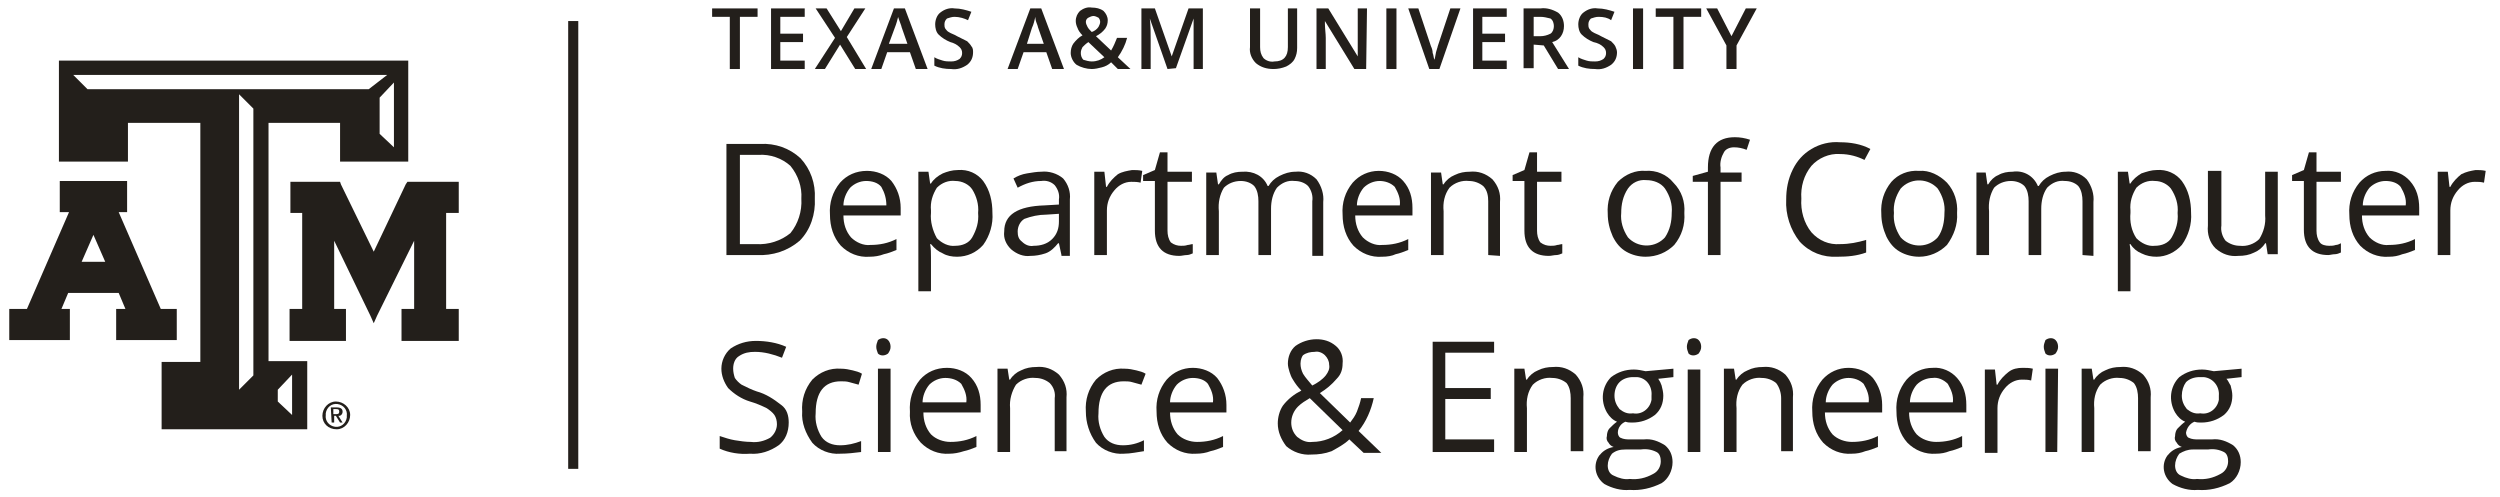 <svg width="297" height="59" viewBox="0 0 297 59" fill="none" xmlns="http://www.w3.org/2000/svg">
<path d="M68.7 2.5H67.5V55.7H68.7V2.5Z" fill="#231F1B"/>
<path d="M87.9 8.2H86.7V2H84.6V1H90V2H87.9V8.2Z" fill="#231F1B"/>
<path d="M95.6 8.2H91.6V1H95.6V2H92.7V4H95.4V5H92.7V7.2H95.6V8.2Z" fill="#231F1B"/>
<path d="M102.9 8.2H101.6L99.8 5.3L98 8.2H96.8L99.2 4.5L96.9 1H98.2L99.9 3.7L101.5 1H102.8L100.6 4.4L102.9 8.2Z" fill="#231F1B"/>
<path d="M108.8 8.2L108.1 6.2H105.4L104.7 8.2H103.5L106.2 1H107.5L110.2 8.2H108.8ZM107.8 5.2L107.1 3.2C107.1 3.1 107 2.9 106.9 2.6C106.8 2.3 106.7 2.1 106.7 2C106.6 2.4 106.5 2.8 106.3 3.3L105.6 5.2H107.8Z" fill="#231F1B"/>
<path d="M115.6 6.2C115.6 6.8 115.4 7.3 114.9 7.7C114.3 8.1 113.7 8.3 113 8.2C112.3 8.2 111.6 8.1 111 7.8V6.8C111.3 7 111.7 7.1 112 7.2C112.3 7.3 112.7 7.3 113 7.3C113.4 7.3 113.7 7.2 114 7C114.2 6.8 114.3 6.6 114.3 6.3C114.3 6 114.2 5.8 114 5.6C113.7 5.3 113.3 5.1 112.9 5C112.4 4.8 111.9 4.5 111.5 4.1C111.2 3.8 111.1 3.3 111.1 2.9C111.1 2.4 111.3 1.8 111.7 1.5C112.2 1.1 112.8 0.9 113.4 1C114.1 1 114.8 1.2 115.4 1.4L115 2.4C114.6 2.2 114 2 113.4 2C113.1 2 112.8 2.1 112.5 2.2C112.3 2.4 112.2 2.6 112.2 2.9C112.2 3.1 112.2 3.2 112.3 3.4C112.4 3.5 112.5 3.7 112.7 3.8C113 4 113.4 4.1 113.7 4.3C114.1 4.5 114.5 4.7 114.9 4.9C115.1 5.1 115.3 5.3 115.4 5.5C115.6 5.7 115.6 6 115.6 6.2Z" fill="#231F1B"/>
<path d="M125 8.2L124.3 6.2H121.6L120.9 8.2H119.7L122.4 1H123.7L126.4 8.2H125ZM124 5.2L123.3 3.2C123.3 3.1 123.2 2.9 123.1 2.6C123 2.3 123 2.1 123 2C122.9 2.4 122.8 2.9 122.6 3.3L122 5.2H124Z" fill="#231F1B"/>
<path d="M127.2 6.3C127.2 5.9 127.3 5.5 127.5 5.2C127.8 4.8 128.2 4.4 128.6 4.2C128.3 3.9 128.1 3.6 128 3.3C127.9 3.1 127.8 2.8 127.8 2.5C127.8 2 128 1.6 128.3 1.3C128.7 1 129.2 0.8 129.7 0.9C130.2 0.9 130.7 1 131.1 1.3C131.4 1.6 131.6 2 131.6 2.4C131.6 2.8 131.5 3.1 131.3 3.4C131 3.8 130.6 4.1 130.2 4.3L132 6C132.3 5.5 132.5 5 132.7 4.5H133.9C133.7 5.3 133.3 6.1 132.8 6.8L134.3 8.2H132.8L132 7.4C131.7 7.7 131.3 7.9 130.9 8C130.5 8.1 130.1 8.2 129.7 8.2C129.1 8.2 128.4 8 127.9 7.7C127.5 7.4 127.2 6.8 127.2 6.3ZM129.7 7.3C130.3 7.3 130.8 7.1 131.2 6.8L129.3 5C129 5.2 128.8 5.4 128.6 5.6C128.5 5.8 128.4 6 128.4 6.3C128.4 6.6 128.5 6.9 128.7 7.1C129 7.2 129.4 7.3 129.7 7.3ZM129 2.6C129 2.8 129.1 3 129.2 3.2C129.3 3.4 129.5 3.6 129.7 3.8C130 3.7 130.3 3.5 130.5 3.2C130.6 3 130.7 2.8 130.7 2.6C130.7 2.4 130.6 2.2 130.5 2.1C130.3 2 130.1 1.9 129.9 1.9C129.7 1.9 129.5 2 129.3 2.1C129.1 2.2 129 2.4 129 2.6Z" fill="#231F1B"/>
<path d="M138.7 8.2L136.6 2.2C136.7 3.1 136.7 3.9 136.7 4.7V8.2H135.6V1H137.2L139.2 6.7L141.2 1H142.9V8.2H141.8V4.6C141.8 4.3 141.8 3.8 141.8 3.2C141.8 2.6 141.8 2.3 141.8 2.2L139.7 8.1L138.7 8.2Z" fill="#231F1B"/>
<path d="M154.1 1V5.7C154.1 6.2 154 6.6 153.8 7C153.6 7.4 153.2 7.7 152.8 7.9C152.3 8.1 151.8 8.2 151.3 8.2C150.5 8.2 149.8 8 149.2 7.5C148.7 7 148.4 6.3 148.5 5.6V1H149.7V5.6C149.7 6.1 149.8 6.5 150.1 6.9C150.4 7.2 150.9 7.4 151.4 7.3C152.5 7.3 153 6.7 153 5.6V1H154.1Z" fill="#231F1B"/>
<path d="M162.3 8.2H160.9L157.4 2.5V2.8C157.4 3.4 157.5 4 157.5 4.5V8.2H156.4V1H157.8L161.3 6.7C161.3 6.6 161.3 6.4 161.3 5.9C161.3 5.4 161.3 5.1 161.3 4.8V1H162.4L162.3 8.2Z" fill="#231F1B"/>
<path d="M164.7 8.2V1H165.9V8.2H164.7Z" fill="#231F1B"/>
<path d="M172.3 1H173.5L171 8.2H169.8L167.3 1H168.5L170 5.5C170.1 5.7 170.2 6 170.2 6.3C170.3 6.5 170.3 6.8 170.4 7.1C170.5 6.9 170.5 6.6 170.6 6.2C170.7 5.8 170.8 5.6 170.8 5.5L172.3 1Z" fill="#231F1B"/>
<path d="M179 8.2H175V1H179V2H176.1V4H178.8V5H176.1V7.2H179V8.2Z" fill="#231F1B"/>
<path d="M182.2 5.3V8.1H181V1H183C183.7 0.9 184.4 1.1 185.1 1.5C185.6 1.9 185.8 2.5 185.8 3.1C185.8 4 185.3 4.8 184.4 5L186.4 8.2H185.1L183.4 5.4L182.2 5.3ZM182.2 4.3H183C183.4 4.3 183.8 4.2 184.2 4C184.5 3.8 184.6 3.4 184.6 3.1C184.6 2.8 184.5 2.4 184.2 2.2C183.8 2.1 183.4 2 183 2H182.2V4.3Z" fill="#231F1B"/>
<path d="M192.1 6.2C192.1 6.8 191.9 7.3 191.4 7.7C190.8 8.1 190.2 8.3 189.5 8.2C188.8 8.2 188.1 8.1 187.5 7.8V6.8C187.8 7 188.2 7.1 188.5 7.2C188.8 7.3 189.2 7.3 189.5 7.3C189.9 7.3 190.2 7.2 190.5 7C190.7 6.8 190.8 6.6 190.8 6.3C190.8 6 190.7 5.8 190.5 5.6C190.2 5.3 189.8 5.1 189.3 5C188.8 4.8 188.3 4.5 187.9 4.1C187.6 3.8 187.5 3.3 187.5 2.9C187.5 2.4 187.7 1.8 188.1 1.5C188.6 1.1 189.2 0.9 189.8 1C190.5 1 191.2 1.2 191.8 1.4L191.4 2.4C191 2.1 190.5 2 189.9 2C189.6 2 189.3 2.1 189 2.2C188.8 2.4 188.7 2.6 188.7 2.9C188.7 3.1 188.7 3.2 188.8 3.4C188.9 3.5 189 3.7 189.2 3.8C189.5 4 189.9 4.1 190.2 4.3C190.6 4.5 191 4.7 191.4 4.9C191.6 5.1 191.8 5.3 191.9 5.5C192 5.7 192.1 6 192.1 6.2Z" fill="#231F1B"/>
<path d="M194 8.2V1H195.2V8.2H194Z" fill="#231F1B"/>
<path d="M200 8.2H198.8V2H196.7V1H202.1V2H200V8.2Z" fill="#231F1B"/>
<path d="M205.7 4.3L207.4 1H208.7L206.3 5.4V8.2H205.1V5.4L202.7 1H204L205.7 4.3Z" fill="#231F1B"/>
<path d="M96.8 23.6C96.9 25.4 96.3 27.3 95 28.6C93.6 29.8 91.8 30.4 89.9 30.3H86.3V17.1H90.3C92.1 17 93.8 17.6 95.1 18.8C96.3 20.1 96.9 21.8 96.8 23.6ZM95.2 23.6C95.3 22.2 94.8 20.8 93.9 19.7C92.9 18.8 91.5 18.3 90.1 18.4H87.9V29H89.8C91.3 29.1 92.8 28.6 93.9 27.7C94.8 26.6 95.3 25.1 95.2 23.6Z" fill="#231F1B"/>
<path d="M103.3 30.5C102 30.6 100.8 30.1 99.9 29.2C99 28.2 98.6 26.9 98.6 25.5C98.5 24.1 98.9 22.8 99.8 21.7C100.6 20.8 101.7 20.3 103 20.3C104.1 20.3 105.2 20.7 105.9 21.5C106.6 22.4 107 23.5 107 24.7V25.6H100.2C100.2 26.6 100.5 27.5 101.1 28.2C101.7 28.8 102.6 29.2 103.4 29.1C104.5 29.1 105.5 28.9 106.5 28.4V29.7C106 29.9 105.5 30.1 105 30.2C104.5 30.4 103.9 30.5 103.3 30.5ZM102.9 21.5C102.2 21.5 101.5 21.8 101 22.3C100.5 22.9 100.2 23.7 100.2 24.4H105.3C105.3 23.6 105.1 22.9 104.7 22.2C104.3 21.7 103.6 21.5 102.9 21.5Z" fill="#231F1B"/>
<path d="M113.7 30.5C113.1 30.5 112.5 30.4 112 30.1C111.5 29.9 111 29.5 110.6 29H110.5C110.6 29.5 110.6 30.1 110.6 30.6V34.6H109.1V20.4H110.3L110.5 21.8H110.6C110.9 21.3 111.4 20.9 112 20.6C112.5 20.4 113.1 20.2 113.8 20.2C115 20.1 116.1 20.6 116.8 21.5C117.6 22.6 117.9 23.9 117.9 25.3C118 26.6 117.6 28 116.8 29.1C116 30 114.9 30.5 113.7 30.5ZM113.5 21.5C112.7 21.4 111.9 21.7 111.3 22.3C110.8 23.1 110.5 24 110.6 25V25.3C110.5 26.3 110.8 27.4 111.3 28.3C111.9 28.9 112.7 29.3 113.5 29.2C114.3 29.2 115.1 28.9 115.5 28.2C116 27.3 116.3 26.4 116.2 25.3C116.3 24.3 116 23.3 115.5 22.5C115.1 21.9 114.3 21.5 113.5 21.5Z" fill="#231F1B"/>
<path d="M126.1 30.3L125.8 28.9H125.7C125.3 29.4 124.8 29.9 124.2 30.1C123.6 30.3 123 30.4 122.4 30.4C121.6 30.5 120.8 30.2 120.1 29.6C119.5 29 119.2 28.3 119.3 27.5C119.3 25.5 120.9 24.5 124.1 24.4L125.8 24.3V23.7C125.9 23.1 125.7 22.5 125.3 22C124.9 21.6 124.3 21.4 123.7 21.5C122.7 21.5 121.8 21.8 120.9 22.3L120.4 21.2C120.9 20.9 121.4 20.7 122 20.6C122.6 20.5 123.2 20.4 123.7 20.4C124.6 20.3 125.6 20.6 126.3 21.2C126.9 21.9 127.2 22.8 127.1 23.7V30.4H126.1V30.3ZM122.8 29.2C123.6 29.2 124.4 29 125 28.4C125.6 27.8 125.8 27.1 125.8 26.3V25.4L124.3 25.5C123.4 25.5 122.5 25.7 121.7 26C121.2 26.3 120.9 26.9 120.9 27.5C120.9 28 121 28.4 121.4 28.7C121.8 29.1 122.3 29.3 122.8 29.2Z" fill="#231F1B"/>
<path d="M134.5 20.2C134.9 20.2 135.3 20.2 135.7 20.3L135.5 21.7C135.1 21.6 134.8 21.6 134.4 21.6C133.6 21.6 132.9 22 132.4 22.6C131.8 23.3 131.5 24.1 131.5 25V30.3H130V20.4H131.2L131.4 22.2H131.5C131.8 21.6 132.3 21.1 132.8 20.7C133.3 20.4 133.9 20.3 134.5 20.2Z" fill="#231F1B"/>
<path d="M140.3 29.2C140.6 29.2 140.8 29.2 141.1 29.1C141.3 29.1 141.5 29 141.7 29V30.1C141.5 30.2 141.2 30.3 141 30.3C140.7 30.3 140.4 30.4 140.1 30.4C138.2 30.4 137.2 29.4 137.2 27.4V21.5H135.8V20.8L137.2 20.2L137.8 18.1H138.7V20.4H141.6V21.6H138.7V27.4C138.7 27.9 138.8 28.4 139.1 28.8C139.5 29.1 139.9 29.2 140.3 29.2Z" fill="#231F1B"/>
<path d="M155.9 30.3V23.9C156 23.3 155.8 22.6 155.4 22.1C155 21.7 154.4 21.5 153.8 21.5C153 21.4 152.3 21.7 151.7 22.3C151.2 23 151 23.9 151 24.8V30.3H149.5V23.9C149.5 23.3 149.4 22.6 149 22.1C148.6 21.7 148 21.5 147.4 21.5C146.6 21.5 145.9 21.8 145.4 22.3C144.9 23.1 144.7 24.1 144.8 25.1V30.3H143.3V20.5H144.5L144.7 21.9H144.8C145.1 21.4 145.4 21 145.9 20.8C146.4 20.5 147 20.4 147.6 20.4C148.9 20.3 150.1 20.9 150.6 22.1H150.7C151 21.6 151.4 21.2 152 20.9C152.6 20.6 153.2 20.4 153.9 20.4C154.8 20.3 155.7 20.6 156.4 21.3C157 22.1 157.3 23.1 157.2 24V30.4H155.9V30.3Z" fill="#231F1B"/>
<path d="M164.2 30.5C162.9 30.6 161.7 30.1 160.8 29.2C159.9 28.2 159.5 26.9 159.5 25.5C159.4 24.1 159.8 22.8 160.7 21.7C161.5 20.8 162.6 20.3 163.8 20.3C164.9 20.3 166 20.7 166.7 21.5C167.5 22.4 167.8 23.5 167.8 24.7V25.6H161C161 26.6 161.3 27.5 161.9 28.2C162.5 28.8 163.4 29.2 164.2 29.1C165.3 29.1 166.3 28.9 167.3 28.4V29.7C166.8 29.9 166.3 30.1 165.8 30.2C165.4 30.4 164.8 30.5 164.2 30.5ZM163.9 21.5C163.2 21.5 162.5 21.8 162 22.3C161.5 22.9 161.2 23.7 161.2 24.4H166.3C166.4 23.6 166.1 22.9 165.7 22.2C165.2 21.7 164.5 21.5 163.9 21.5Z" fill="#231F1B"/>
<path d="M176.8 30.3V23.9C176.8 23.3 176.7 22.6 176.2 22.1C175.7 21.7 175.1 21.5 174.5 21.5C173.7 21.4 172.8 21.7 172.2 22.3C171.6 23.1 171.4 24.1 171.5 25.1V30.3H170V20.5H171.2L171.4 21.9H171.5C171.8 21.4 172.3 21 172.8 20.8C173.4 20.5 174 20.4 174.6 20.4C175.6 20.3 176.5 20.6 177.3 21.3C178 22.1 178.3 23 178.2 24V30.4L176.8 30.3Z" fill="#231F1B"/>
<path d="M184.2 29.2C184.5 29.2 184.7 29.2 185 29.1C185.2 29.1 185.4 29 185.6 29V30.1C185.4 30.2 185.1 30.3 184.9 30.3C184.6 30.3 184.3 30.4 184 30.4C182.1 30.4 181.1 29.4 181.1 27.4V21.5H179.7V20.8L181.1 20.2L181.7 18.1H182.6V20.4H185.5V21.6H182.6V27.4C182.6 27.9 182.7 28.4 183 28.8C183.4 29.1 183.8 29.2 184.2 29.2Z" fill="#231F1B"/>
<path d="M200.1 25.3C200.2 26.7 199.8 28 198.9 29.1C198 30 196.8 30.5 195.5 30.5C194.7 30.5 193.9 30.3 193.2 29.9C192.5 29.5 192 28.9 191.6 28.1C191.2 27.2 191 26.3 191 25.4C190.9 24 191.3 22.7 192.2 21.6C193.1 20.7 194.3 20.2 195.5 20.3C196.7 20.2 198 20.7 198.8 21.7C199.8 22.7 200.2 24 200.1 25.3ZM192.6 25.3C192.5 26.3 192.8 27.3 193.4 28.2C194.5 29.4 196.4 29.5 197.6 28.4C197.7 28.3 197.7 28.3 197.8 28.2C198.4 27.3 198.6 26.3 198.6 25.3C198.7 24.3 198.4 23.3 197.8 22.4C197.3 21.7 196.4 21.4 195.6 21.4C194.7 21.3 193.9 21.7 193.4 22.4C192.8 23.3 192.6 24.3 192.6 25.3Z" fill="#231F1B"/>
<path d="M206.9 21.6H204.4V30.3H202.9V21.6H201.1V20.9L202.9 20.4V19.9C202.9 17.5 204 16.3 206.1 16.3C206.7 16.3 207.3 16.4 207.9 16.6L207.5 17.8C207 17.6 206.5 17.5 206 17.5C205.5 17.5 205 17.7 204.8 18.1C204.5 18.6 204.3 19.3 204.4 19.9V20.5H206.9V21.6Z" fill="#231F1B"/>
<path d="M218.6 18.3C217.3 18.2 216 18.8 215.2 19.7C214.3 20.8 213.9 22.2 214 23.6C213.9 25 214.3 26.5 215.2 27.6C216.1 28.6 217.3 29.1 218.6 29C219.7 29 220.7 28.8 221.7 28.5V30C220.6 30.4 219.5 30.5 218.3 30.5C216.6 30.6 215 30 213.8 28.7C212.7 27.3 212.1 25.5 212.2 23.7C212.2 22.5 212.4 21.3 213 20.1C213.5 19.1 214.2 18.3 215.2 17.7C216.2 17.1 217.4 16.8 218.6 16.9C219.8 16.9 221.1 17.1 222.2 17.7L221.5 19C220.7 18.6 219.7 18.3 218.6 18.3Z" fill="#231F1B"/>
<path d="M232.5 25.3C232.6 26.7 232.1 28 231.3 29.1C230.4 30 229.2 30.5 228 30.5C227.2 30.5 226.4 30.3 225.7 29.9C225 29.5 224.5 28.9 224.1 28.1C223.7 27.2 223.5 26.3 223.5 25.4C223.4 24 223.8 22.7 224.7 21.6C225.5 20.7 226.7 20.2 228 20.3C229.2 20.2 230.4 20.8 231.3 21.7C232.2 22.7 232.6 24 232.5 25.3ZM225 25.3C224.9 26.3 225.2 27.3 225.8 28.2C226.9 29.4 228.8 29.5 230 28.4C230.1 28.3 230.1 28.3 230.2 28.2C230.8 27.4 231 26.3 231 25.3C231.1 24.3 230.8 23.3 230.2 22.4C229.1 21.2 227.2 21.1 226 22.2C225.9 22.3 225.9 22.3 225.8 22.4C225.2 23.3 224.9 24.3 225 25.3Z" fill="#231F1B"/>
<path d="M247.4 30.3V23.9C247.4 23.3 247.3 22.6 246.9 22.1C246.5 21.7 245.9 21.5 245.3 21.5C244.5 21.4 243.8 21.7 243.2 22.3C242.7 23 242.5 23.9 242.5 24.8V30.3H241V23.9C241 23.3 240.9 22.6 240.5 22.1C240.1 21.7 239.5 21.5 238.9 21.5C238.1 21.5 237.4 21.8 236.9 22.3C236.4 23.1 236.2 24.1 236.3 25.1V30.3H234.8V20.5H235.9L236.1 21.9H236.2C236.5 21.4 236.9 21 237.4 20.8C237.9 20.5 238.5 20.4 239.1 20.4C240.4 20.2 241.6 20.9 242.1 22.1H242.2C242.5 21.6 242.9 21.2 243.5 20.9C244.1 20.6 244.7 20.4 245.4 20.4C246.3 20.3 247.2 20.6 247.9 21.3C248.5 22.1 248.8 23.1 248.7 24V30.4L247.4 30.3Z" fill="#231F1B"/>
<path d="M256.2 30.5C255.6 30.5 255 30.4 254.4 30.1C253.9 29.9 253.4 29.5 253.1 29H253C253.1 29.5 253.1 30.1 253.1 30.6V34.6H251.6V20.4H252.8L253 21.8H253.1C253.4 21.3 253.9 20.9 254.4 20.6C255 20.4 255.6 20.2 256.2 20.2C257.4 20.1 258.5 20.6 259.2 21.5C260 22.6 260.3 23.9 260.3 25.3C260.4 26.6 260 28 259.2 29.1C258.4 30 257.3 30.5 256.2 30.5ZM256 21.5C255.2 21.4 254.4 21.7 253.8 22.3C253.3 23.1 253 24 253.1 25V25.3C253 26.3 253.2 27.4 253.8 28.3C254.4 28.9 255.2 29.3 256 29.2C256.8 29.2 257.6 28.9 258 28.2C258.5 27.3 258.8 26.4 258.7 25.3C258.8 24.3 258.5 23.3 257.9 22.4C257.5 21.9 256.8 21.5 256 21.5Z" fill="#231F1B"/>
<path d="M263.9 20.4V26.8C263.8 27.4 264 28.1 264.4 28.6C264.9 29 265.5 29.2 266.1 29.2C266.9 29.3 267.8 29 268.4 28.4C268.9 27.6 269.2 26.6 269.1 25.6V20.4H270.6V30.2H269.4L269.2 28.9H269.1C268.8 29.4 268.3 29.8 267.8 30C267.2 30.3 266.6 30.4 265.9 30.4C264.9 30.5 264 30.2 263.2 29.5C262.5 28.8 262.2 27.8 262.3 26.8V20.3H263.9V20.4Z" fill="#231F1B"/>
<path d="M276.7 29.2C277 29.2 277.2 29.2 277.5 29.1C277.7 29.1 277.9 29 278.1 28.9V30C277.9 30.1 277.6 30.2 277.4 30.2C277.1 30.2 276.8 30.3 276.6 30.3C274.7 30.3 273.7 29.3 273.7 27.3V21.5H272.3V20.8L273.7 20.2L274.3 18.1H275.2V20.4H278.1V21.6H275.2V27.4C275.2 27.9 275.3 28.4 275.6 28.8C275.8 29.1 276.3 29.2 276.7 29.2Z" fill="#231F1B"/>
<path d="M283.8 30.5C282.5 30.6 281.3 30.1 280.4 29.2C279.5 28.2 279.1 26.9 279.1 25.5C279 24.1 279.4 22.8 280.3 21.7C281.1 20.8 282.2 20.3 283.4 20.3C284.5 20.2 285.6 20.7 286.3 21.5C287.1 22.4 287.4 23.5 287.4 24.7V25.6H280.6C280.6 26.6 280.9 27.5 281.5 28.2C282.1 28.8 283 29.2 283.8 29.1C284.9 29.1 285.9 28.9 286.9 28.4V29.7C286.4 29.9 285.9 30.1 285.4 30.2C284.9 30.4 284.4 30.5 283.8 30.5ZM283.4 21.5C282.7 21.5 282 21.8 281.5 22.3C281 22.9 280.7 23.7 280.7 24.4H285.8C285.9 23.6 285.6 22.9 285.2 22.2C284.8 21.7 284.1 21.5 283.4 21.5Z" fill="#231F1B"/>
<path d="M294.1 20.2C294.5 20.2 294.9 20.2 295.3 20.3L295.1 21.7C294.7 21.6 294.4 21.6 294 21.6C293.2 21.6 292.5 22 292 22.6C291.4 23.3 291.1 24.1 291.1 25V30.3H289.6V20.4H290.8L291 22.2H291.1C291.4 21.6 291.9 21.1 292.4 20.7C293 20.4 293.5 20.3 294.1 20.2Z" fill="#231F1B"/>
<path d="M93.7 50.2C93.7 51.3 93.3 52.3 92.5 52.9C91.5 53.6 90.3 54 89.1 53.9C87.9 54 86.6 53.8 85.5 53.3V51.8C86.1 52 86.7 52.2 87.3 52.3C87.9 52.4 88.6 52.5 89.2 52.5C90 52.6 90.8 52.4 91.5 52C92 51.6 92.3 51 92.3 50.4C92.3 50 92.2 49.6 92 49.3C91.8 49 91.4 48.7 91.1 48.5C90.5 48.2 89.8 47.9 89.1 47.7C88.1 47.4 87.2 46.8 86.5 46.1C86 45.4 85.7 44.6 85.7 43.8C85.7 42.9 86.1 42 86.8 41.4C87.7 40.8 88.7 40.5 89.8 40.5C91 40.5 92.3 40.7 93.4 41.2L92.9 42.5C91.9 42.1 90.8 41.8 89.7 41.8C89 41.8 88.4 41.9 87.8 42.3C87.3 42.6 87.1 43.2 87.1 43.8C87.1 44.2 87.2 44.6 87.3 44.9C87.5 45.2 87.8 45.5 88.1 45.7C88.7 46 89.3 46.3 89.9 46.5C91 46.8 91.9 47.4 92.8 48.1C93.5 48.6 93.7 49.4 93.7 50.2Z" fill="#231F1B"/>
<path d="M99.8 53.9C98.6 54 97.3 53.5 96.5 52.6C95.7 51.5 95.2 50.2 95.3 48.9C95.2 47.5 95.6 46.2 96.5 45.1C97.4 44.2 98.6 43.7 99.9 43.8C100.4 43.8 100.9 43.9 101.3 44C101.7 44.1 102.1 44.2 102.4 44.4L102 45.7C101.6 45.6 101.3 45.5 100.9 45.4C100.6 45.3 100.2 45.3 99.9 45.3C97.9 45.3 96.9 46.6 96.9 49.1C96.8 50.1 97.1 51.1 97.6 51.9C98.1 52.6 98.9 52.9 99.8 52.9C100.7 52.9 101.5 52.7 102.3 52.4V53.7C101.5 53.8 100.7 53.9 99.8 53.9Z" fill="#231F1B"/>
<path d="M104.1 41.2C104.1 40.9 104.2 40.7 104.3 40.4C104.7 40.1 105.2 40.1 105.5 40.4C105.7 40.6 105.8 40.9 105.8 41.2C105.8 41.5 105.7 41.7 105.5 42C105.1 42.3 104.6 42.3 104.3 42C104.2 41.7 104.1 41.5 104.1 41.2ZM105.8 53.7H104.3V43.8H105.8V53.7Z" fill="#231F1B"/>
<path d="M112.8 53.9C111.5 54 110.3 53.5 109.4 52.6C108.5 51.6 108 50.3 108.1 48.9C108 47.5 108.4 46.2 109.3 45.1C110.1 44.2 111.2 43.7 112.5 43.7C113.6 43.7 114.7 44.1 115.4 44.9C116.2 45.8 116.5 46.9 116.5 48.1V49H109.7C109.7 50 110 50.9 110.6 51.6C111.2 52.2 112.1 52.5 112.9 52.5C114 52.5 115 52.3 116 51.8V53.1C115.5 53.3 115 53.5 114.5 53.6C113.9 53.8 113.3 53.9 112.8 53.9ZM112.3 44.9C111.6 44.9 110.9 45.2 110.4 45.7C109.9 46.3 109.6 47.1 109.6 47.8H114.8C114.9 47 114.6 46.3 114.2 45.6C113.7 45.1 113 44.9 112.3 44.9Z" fill="#231F1B"/>
<path d="M125.3 53.7V47.3C125.4 46.7 125.2 46 124.7 45.5C124.2 45.1 123.6 44.9 123 44.9C122.2 44.8 121.3 45.1 120.7 45.7C120.2 46.5 119.9 47.5 120 48.5V53.7H118.5V43.8H119.7L119.9 45.1H120C120.3 44.6 120.8 44.2 121.3 44C121.9 43.7 122.5 43.6 123.1 43.6C124.1 43.5 125 43.8 125.8 44.5C126.5 45.3 126.8 46.2 126.7 47.2V53.6H125.3V53.7Z" fill="#231F1B"/>
<path d="M133.5 53.9C132.3 54 131 53.5 130.2 52.6C129.4 51.5 129 50.2 129 48.9C128.9 47.5 129.3 46.2 130.2 45.1C131.1 44.2 132.3 43.7 133.6 43.8C134.1 43.8 134.6 43.9 135 44C135.4 44.1 135.8 44.2 136.1 44.4L135.6 45.7C135.2 45.6 134.9 45.5 134.5 45.4C134.2 45.3 133.8 45.3 133.5 45.3C131.5 45.3 130.5 46.6 130.5 49.1C130.4 50.1 130.7 51.1 131.2 51.9C131.7 52.6 132.5 52.9 133.4 52.9C134.3 52.9 135.1 52.7 135.9 52.3V53.6C135.2 53.7 134.3 53.9 133.5 53.9Z" fill="#231F1B"/>
<path d="M142.1 53.9C140.8 54 139.6 53.5 138.7 52.6C137.8 51.6 137.4 50.3 137.4 48.9C137.3 47.5 137.7 46.2 138.6 45.1C139.4 44.2 140.5 43.7 141.7 43.7C142.8 43.7 143.9 44.1 144.6 44.9C145.3 45.8 145.7 46.9 145.7 48.1V49H139C139 50 139.3 50.9 139.9 51.6C140.5 52.2 141.4 52.5 142.2 52.5C143.3 52.5 144.3 52.3 145.3 51.8V53.1C144.8 53.3 144.3 53.5 143.8 53.6C143.3 53.8 142.7 53.9 142.1 53.9ZM141.7 44.9C141 44.9 140.3 45.2 139.8 45.7C139.3 46.3 139 47.1 139 47.8H144.1C144.2 47 143.9 46.3 143.5 45.6C143.1 45.1 142.4 44.9 141.7 44.9Z" fill="#231F1B"/>
<path d="M151.8 50.3C151.8 49.6 152 48.8 152.4 48.2C153 47.4 153.8 46.8 154.6 46.4C154.2 46 153.9 45.6 153.6 45.1C153.4 44.8 153.3 44.5 153.2 44.2C153.1 43.9 153 43.5 153 43.2C153 42.4 153.3 41.6 153.9 41.1C154.6 40.6 155.5 40.3 156.4 40.3C157.2 40.3 158 40.5 158.7 41.1C159.3 41.6 159.6 42.4 159.5 43.2C159.5 43.9 159.3 44.5 158.8 45C158.2 45.7 157.6 46.2 156.8 46.7L160.4 50.2C160.7 49.8 161 49.4 161.2 48.9C161.4 48.4 161.6 47.8 161.7 47.3H163.2C162.9 48.7 162.3 50.1 161.4 51.2L164.1 53.8H162L160.3 52.2C159.7 52.8 158.9 53.2 158.2 53.6C157.4 53.9 156.6 54 155.8 54C154.7 54.1 153.6 53.7 152.8 53C152.2 52.2 151.8 51.3 151.8 50.3ZM155.9 52.5C157.2 52.5 158.5 52 159.5 51.1L155.6 47.3C155.1 47.6 154.6 47.9 154.2 48.3C153.7 48.8 153.4 49.5 153.4 50.2C153.4 50.8 153.6 51.4 154.1 51.9C154.6 52.3 155.2 52.6 155.9 52.5ZM154.5 43.2C154.5 43.6 154.6 44 154.8 44.4C155.1 44.9 155.5 45.3 155.9 45.8C156.5 45.5 157.1 45.1 157.5 44.6C157.8 44.2 158 43.8 157.9 43.3C157.9 42.9 157.7 42.5 157.4 42.2C157.1 41.9 156.6 41.7 156.2 41.8C155.7 41.8 155.2 41.9 154.8 42.2C154.7 42.3 154.5 42.7 154.5 43.2Z" fill="#231F1B"/>
<path d="M177.5 53.7H170.2V40.6H177.5V41.9H171.7V46.1H177.1V47.4H171.7V52.2H177.5V53.7Z" fill="#231F1B"/>
<path d="M186.6 53.7V47.3C186.6 46.7 186.5 46 186.1 45.5C185.6 45.1 185 44.9 184.4 44.9C183.6 44.8 182.7 45.1 182.1 45.7C181.5 46.5 181.3 47.5 181.4 48.5V53.7H179.9V43.8H181.1L181.3 45.1H181.4C181.7 44.6 182.2 44.2 182.7 44C183.3 43.7 183.9 43.6 184.5 43.6C185.5 43.5 186.4 43.8 187.2 44.5C187.9 45.3 188.2 46.2 188.1 47.2V53.6H186.6V53.7Z" fill="#231F1B"/>
<path d="M198.8 43.8V44.8L197 45C197.2 45.3 197.3 45.5 197.4 45.8C197.5 46.2 197.6 46.6 197.6 47C197.6 47.9 197.3 48.7 196.6 49.3C195.8 49.9 194.9 50.2 193.9 50.2C193.6 50.2 193.4 50.2 193.1 50.1C192.6 50.3 192.2 50.8 192.2 51.4C192.2 51.6 192.3 51.9 192.5 52C192.9 52.2 193.3 52.2 193.6 52.2H195.3C196.2 52.1 197 52.4 197.8 52.9C198.4 53.4 198.7 54.1 198.7 54.9C198.7 55.9 198.2 56.9 197.4 57.4C196.2 58 194.9 58.3 193.6 58.2C192.6 58.3 191.5 58 190.6 57.5C189.5 56.7 189.2 55.2 190 54.1L190.1 54C190.5 53.5 191.1 53.2 191.7 53.1C191.4 53 191.2 52.8 191.1 52.6C190.9 52.4 190.8 52.1 190.9 51.8C190.9 51.5 191 51.1 191.2 50.9C191.5 50.6 191.8 50.3 192.1 50.1C191.6 49.9 191.2 49.5 190.9 49C190.1 47.6 190.3 45.9 191.4 44.8C192.2 44.2 193.1 43.9 194.1 43.9C194.6 43.9 195 44 195.5 44.1L198.8 43.8ZM191 55.3C191 55.8 191.2 56.3 191.7 56.5C192.3 56.8 193 57 193.6 56.9C194.6 57 195.5 56.8 196.4 56.3C197 56 197.3 55.4 197.3 54.8C197.3 54.4 197.2 53.9 196.8 53.7C196.2 53.4 195.6 53.3 194.9 53.4H193.1C192.5 53.4 192 53.5 191.5 53.9C191.2 54.3 191 54.8 191 55.3ZM191.8 47C191.8 47.6 192 48.1 192.4 48.6C192.9 49 193.4 49.2 194 49.1C195 49.3 196 48.6 196.2 47.5C196.2 47.3 196.2 47.2 196.2 47C196.3 45.9 195.6 44.9 194.5 44.8C194.3 44.8 194.2 44.8 194 44.8C193.4 44.8 192.8 45 192.4 45.4C192 45.8 191.8 46.4 191.8 47Z" fill="#231F1B"/>
<path d="M200.4 41.2C200.4 40.9 200.5 40.7 200.6 40.4C201 40.1 201.5 40.1 201.8 40.4C202 40.6 202.1 40.9 202.1 41.2C202.1 41.5 202 41.7 201.8 42C201.4 42.3 200.9 42.3 200.6 42C200.5 41.7 200.4 41.5 200.4 41.2ZM202 53.7H200.5V43.9H202V53.7Z" fill="#231F1B"/>
<path d="M211.6 53.7V47.3C211.6 46.7 211.4 46 211 45.5C210.5 45.1 209.9 44.9 209.3 44.9C208.5 44.8 207.6 45.1 207 45.7C206.4 46.5 206.2 47.5 206.3 48.5V53.7H204.8V43.8H206L206.2 45.1H206.3C206.6 44.6 207.1 44.2 207.6 44C208.2 43.7 208.8 43.6 209.4 43.6C210.4 43.5 211.3 43.8 212.1 44.5C212.8 45.3 213.1 46.2 213 47.2V53.6H211.6V53.7Z" fill="#231F1B"/>
<path d="M220 53.9C218.7 54 217.5 53.5 216.6 52.6C215.7 51.6 215.3 50.3 215.3 48.9C215.2 47.5 215.6 46.2 216.5 45.1C217.3 44.2 218.4 43.7 219.6 43.7C220.7 43.7 221.8 44.1 222.5 44.9C223.2 45.8 223.6 46.9 223.6 48.1V49H216.8C216.8 50 217.1 50.9 217.7 51.6C218.3 52.2 219.2 52.5 220 52.5C221.1 52.5 222.1 52.3 223.1 51.8V53.1C222.6 53.3 222.1 53.5 221.6 53.6C221.1 53.8 220.6 53.9 220 53.9ZM219.6 44.9C218.9 44.9 218.2 45.2 217.7 45.7C217.2 46.3 216.9 47.1 216.9 47.8H222C222.1 47 221.8 46.3 221.4 45.6C220.9 45.1 220.2 44.9 219.6 44.9Z" fill="#231F1B"/>
<path d="M230 53.9C228.7 54 227.5 53.5 226.6 52.6C225.7 51.6 225.3 50.3 225.3 48.9C225.2 47.5 225.6 46.2 226.5 45.1C227.3 44.2 228.4 43.7 229.6 43.7C230.7 43.6 231.8 44.1 232.5 44.9C233.3 45.8 233.6 46.9 233.6 48.1V49H226.8C226.8 50 227.1 50.9 227.7 51.6C228.3 52.2 229.2 52.5 230 52.5C231.1 52.5 232.1 52.3 233.1 51.8V53.1C232.6 53.3 232.1 53.5 231.6 53.6C231.1 53.8 230.6 53.9 230 53.9ZM229.6 44.9C228.9 44.9 228.2 45.2 227.7 45.7C227.2 46.3 226.9 47.1 226.9 47.8H232C232.1 47 231.8 46.3 231.4 45.6C230.9 45.1 230.2 44.8 229.6 44.9Z" fill="#231F1B"/>
<path d="M240.3 43.7C240.7 43.7 241.1 43.7 241.5 43.8L241.3 45.2C240.9 45.1 240.6 45.1 240.2 45.1C239.4 45.1 238.7 45.5 238.2 46.1C237.6 46.8 237.3 47.6 237.3 48.5V53.8H235.8V43.9H237L237.2 45.7H237.3C237.6 45.1 238.1 44.6 238.6 44.2C239.1 43.8 239.7 43.7 240.3 43.7Z" fill="#231F1B"/>
<path d="M242.8 41.2C242.8 40.9 242.9 40.7 243 40.4C243.4 40.1 243.9 40.1 244.2 40.4C244.4 40.6 244.5 40.9 244.5 41.2C244.5 41.5 244.4 41.7 244.2 42C243.8 42.3 243.3 42.3 243 42C242.9 41.7 242.8 41.5 242.8 41.2ZM244.4 53.7H243V43.8H244.5L244.4 53.7Z" fill="#231F1B"/>
<path d="M254 53.7V47.3C254 46.7 253.9 46 253.5 45.5C253 45.1 252.4 44.9 251.8 44.9C251 44.8 250.1 45.1 249.5 45.7C248.9 46.5 248.7 47.5 248.8 48.5V53.7H247.3V43.8H248.5L248.7 45.1H248.8C249.1 44.6 249.6 44.2 250.1 44C250.7 43.7 251.3 43.6 251.9 43.6C252.9 43.5 253.8 43.8 254.6 44.5C255.3 45.3 255.6 46.2 255.5 47.2V53.6H254V53.7Z" fill="#231F1B"/>
<path d="M266.3 43.8V44.8L264.5 45C264.7 45.2 264.8 45.5 265 45.8C265.1 46.2 265.2 46.6 265.2 47C265.2 47.9 264.9 48.7 264.2 49.3C263.4 49.9 262.5 50.2 261.5 50.2C261.2 50.2 261 50.2 260.7 50.1C260.2 50.3 259.8 50.8 259.7 51.4C259.7 51.6 259.8 51.9 260 52C260.4 52.2 260.8 52.2 261.1 52.2H262.8C263.7 52.1 264.5 52.4 265.3 52.9C265.9 53.4 266.2 54.1 266.2 54.9C266.2 55.9 265.7 56.9 264.9 57.4C263.7 58 262.4 58.3 261.1 58.2C260.1 58.3 259 58 258.1 57.5C257 56.7 256.7 55.2 257.5 54.1L257.6 54C258 53.5 258.6 53.2 259.2 53.1C258.9 53 258.7 52.8 258.6 52.6C258.4 52.4 258.3 52.1 258.4 51.8C258.4 51.5 258.5 51.1 258.7 50.9C259 50.6 259.3 50.3 259.6 50.1C259.1 49.9 258.7 49.5 258.4 49C257.6 47.6 257.8 45.9 258.9 44.8C259.7 44.2 260.6 43.9 261.6 43.9C262.1 43.9 262.5 44 263 44.1L266.3 43.8ZM258.4 55.3C258.4 55.8 258.6 56.3 259.1 56.5C259.7 56.8 260.4 57 261 56.9C262 57 262.9 56.8 263.8 56.3C264.4 56 264.7 55.4 264.7 54.8C264.7 54.4 264.6 53.9 264.2 53.7C263.6 53.4 263 53.3 262.3 53.4H260.5C259.9 53.4 259.4 53.6 258.9 53.9C258.6 54.3 258.4 54.8 258.4 55.3ZM259.2 47C259.2 47.6 259.4 48.1 259.8 48.6C260.3 49 260.8 49.2 261.4 49.1C262.4 49.3 263.4 48.6 263.6 47.5C263.6 47.3 263.6 47.2 263.6 47C263.7 45.9 262.9 44.9 261.8 44.8C261.6 44.8 261.5 44.8 261.3 44.8C260.7 44.8 260.1 45 259.7 45.4C259.4 45.8 259.2 46.4 259.2 47Z" fill="#231F1B"/>
<path d="M38.3 49.4C38.3 48.5 39 47.7 39.9 47.7C40.8 47.7 41.6 48.4 41.6 49.3C41.6 50.2 40.9 51 40 51C39 51 38.3 50.3 38.3 49.4ZM41.2 49.4C41.3 48.7 40.8 48.1 40.1 48C39.4 47.9 38.8 48.4 38.7 49.1C38.7 49.2 38.7 49.2 38.7 49.3C38.6 50 39.1 50.6 39.8 50.7C40.5 50.8 41.1 50.3 41.2 49.6C41.2 49.5 41.2 49.4 41.2 49.4ZM39.3 48.4H40C40.5 48.4 40.7 48.6 40.7 48.9C40.7 49.2 40.5 49.4 40.3 49.4C40.3 49.4 40.3 49.4 40.2 49.4L40.7 50.2H40.4L39.9 49.4H39.7V50.2H39.4L39.3 48.4ZM39.6 49.2H39.9C40.1 49.2 40.3 49.2 40.3 48.9C40.3 48.6 40.1 48.6 39.9 48.6H39.6V49.2Z" fill="#231F1B"/>
<path d="M54 21.6H48.7H48.4L48.2 21.9L44.4 29.9L40.5 21.9L40.4 21.6H40.1H35H34.5V22.1V24.8V25.3H35H35.9V36.7H34.9H34.4V37.2V40V40.5H34.9H40.7H41.1V40V37.2V36.7H40.7H39.7V28.6L44 37.5L44.4 38.4L44.8 37.5L49.2 28.6V36.7H48.2H47.7V37.2V40V40.5H48.2H54H54.5V40V37.2V36.7H54H53V25.3H54H54.5V24.8V22.1V21.6H54Z" fill="#231F1B"/>
<path d="M20.6 36.7H19.1L14.1 25.2H15.1V21.5H7.1V25.2H8.2L3.2 36.7H1.1V40.4H8.3V36.7H7.3L8.1 34.8H14.1L14.9 36.7H13.8V40.4H21V36.7H20.6ZM12.5 31.1H9.7L11.1 27.9L12.5 31.1Z" fill="#231F1B"/>
<path d="M47.9 7.2H7.6H7V7.8V18.6V19.2H7.6H14.6H15.2V18.6V14.6H23.8V43H19.8H19.2V43.6V50.6V51H19.8H35.9H36.5V50.5V43.5V42.9H35.9H31.9V14.6H40.4V18.6V19.2H41H48H48.5V18.6V7.8V7.2H47.9ZM33 46.3L34.7 44.5V49.3L33 47.7V46.3ZM30.1 44.6L28.4 46.3V11.2L30.1 12.9V44.6ZM10.4 10.6L8.7 8.9H46L43.8 10.6H10.4ZM46.8 17.5L45.1 15.9V11.6L46.8 9.8V17.5Z" fill="#231F1B"/>
</svg>
